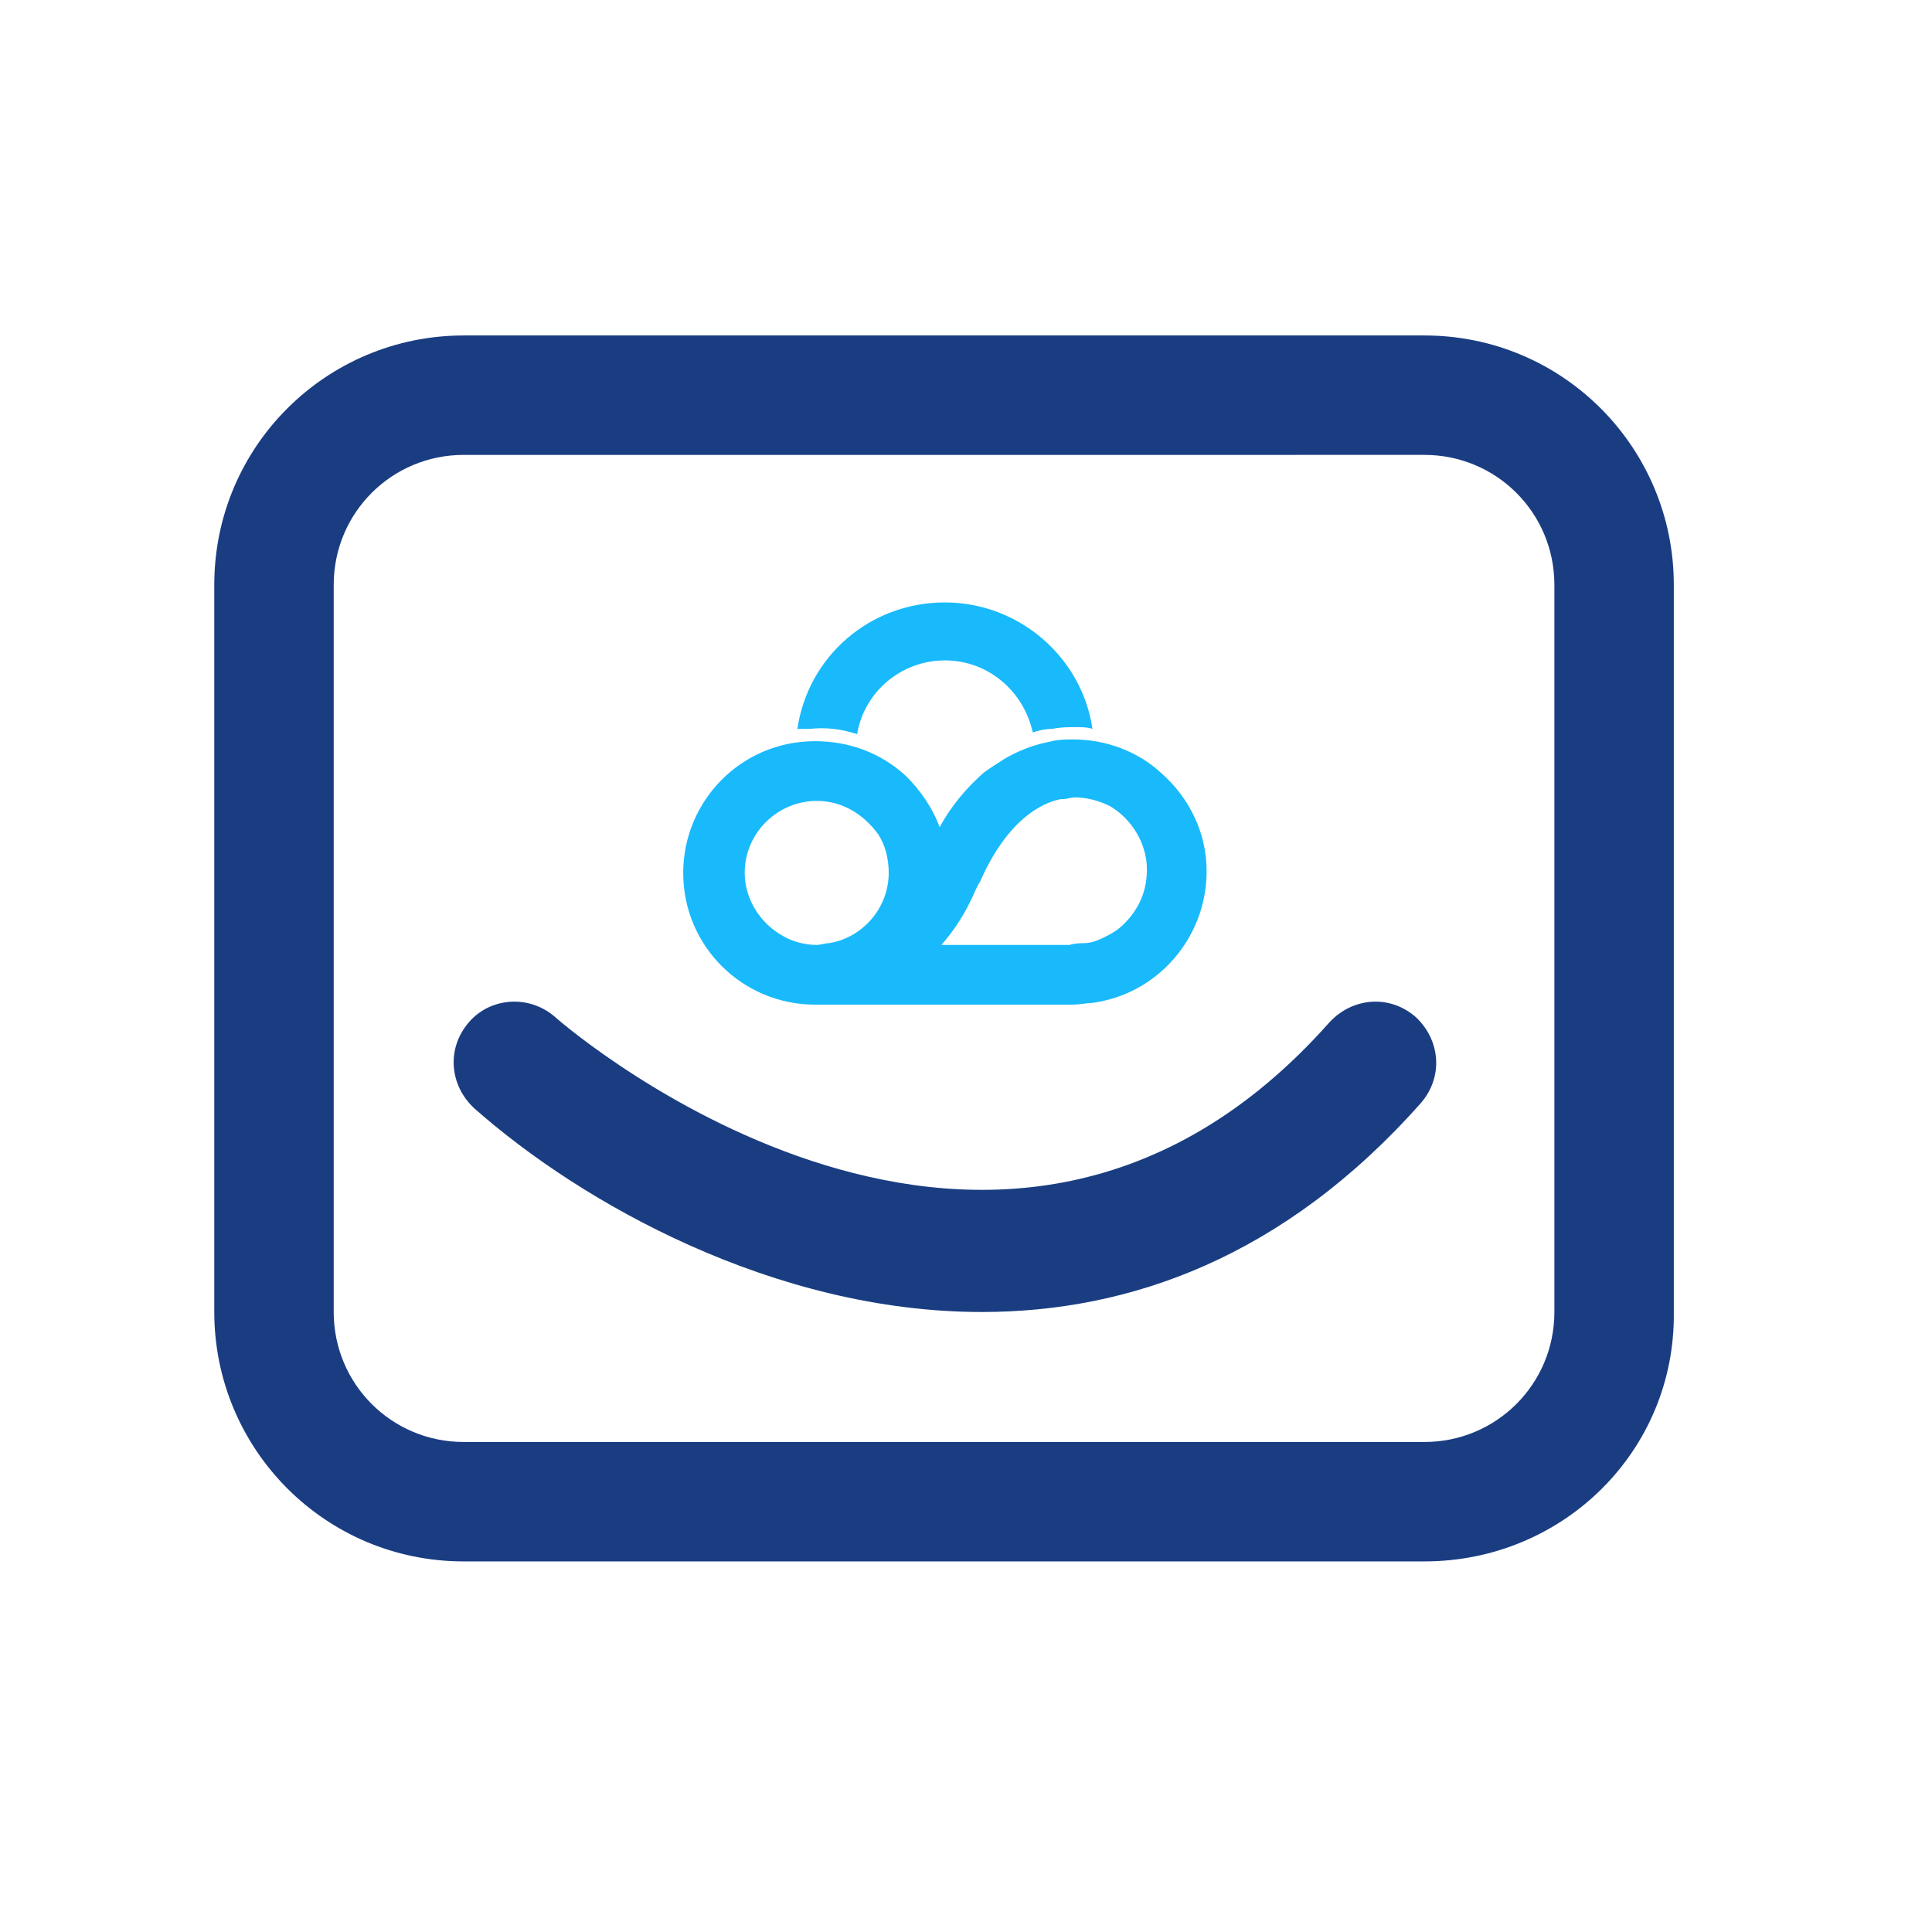 <?xml version="1.0" encoding="utf-8"?>
<!-- Generator: Adobe Illustrator 20.0.0, SVG Export Plug-In . SVG Version: 6.00 Build 0)  -->
<svg version="1.1" id="Layer_1" xmlns="http://www.w3.org/2000/svg" xmlns:xlink="http://www.w3.org/1999/xlink" x="0px" y="0px"
	 viewBox="0 0 110 110" style="enable-background:new 0 0 110 110;" xml:space="preserve">
<style type="text/css">
	.st0{fill:#1A3D82;}
	.st1{fill:#18BAFB;}
</style>
<g>
	<path class="st0" d="M81.1,88.9H26.4c-7.9,0-14.2-6.4-14.2-14.2V33.3c0-7.9,6.4-14.2,14.2-14.2h54.7c7.9,0,14.2,6.4,14.2,14.2v41.4
		C95.4,82.6,89,88.9,81.1,88.9z M26.4,25.9c-4.1,0-7.4,3.3-7.4,7.4v41.4c0,4.1,3.3,7.4,7.4,7.4h54.7c4.1,0,7.4-3.3,7.4-7.4V33.3
		c0-4.1-3.3-7.4-7.4-7.4H26.4z"/>
</g>
<g>
	<g>
		<path class="st1" d="M48.8,41.8c0.4-2.4,2.5-4.2,5-4.2c2.5,0,4.5,1.8,5,4.1c0.3-0.1,0.7-0.2,1.1-0.2c0.5-0.1,0.9-0.1,1.4-0.1
			c0.3,0,0.6,0,0.9,0.1c-0.6-4.1-4.2-7.2-8.4-7.2c-4.3,0-7.8,3.1-8.4,7.2c0.2,0,0.4,0,0.7,0C47,41.4,47.9,41.5,48.8,41.8z"/>
	</g>
	<g>
		<path class="st1" d="M66.1,44c-1.3-1.2-3.1-1.9-5-1.9c-0.4,0-0.8,0-1.2,0.1c-0.5,0.1-1.5,0.3-2.7,1c-0.3,0.2-0.8,0.5-1.2,0.8
			c-0.9,0.8-1.8,1.8-2.5,3.1c-0.4-1.1-1.1-2.1-1.9-2.9c-1.4-1.3-3.2-2-5.2-2c-4.2,0-7.5,3.4-7.5,7.5c0,4.2,3.4,7.5,7.5,7.5
			c0.2,0,0.4,0,0.6,0l8.7,0l5.3,0l0.1,0c0.3,0,0.9-0.1,1.1-0.1c3.7-0.5,6.5-3.7,6.5-7.5C68.7,47.4,67.7,45.4,66.1,44z M47.2,53.7
			c-0.2,0-0.5,0.1-0.7,0.1c0,0,0,0,0,0c-0.7,0-1.4-0.2-1.9-0.5c-1.3-0.7-2.2-2.1-2.2-3.6c0-2.3,1.9-4.1,4.1-4.1
			c1.5,0,2.7,0.8,3.5,1.9c0.4,0.6,0.6,1.4,0.6,2.2C50.6,51.7,49.1,53.4,47.2,53.7z M64,52.6c-0.3,0.3-0.6,0.5-1,0.7
			c-0.4,0.2-0.8,0.4-1.3,0.4c-0.1,0-0.5,0-0.8,0.1l-7.3,0c0.7-0.8,1.3-1.7,1.8-2.8c0.1-0.2,0.2-0.5,0.4-0.8c1.8-4.1,4.1-4.6,4.6-4.7
			l0.1,0c0.2,0,0.5-0.1,0.7-0.1c0.7,0,1.4,0.2,2,0.5c1.2,0.7,2.1,2.1,2.1,3.6C65.3,50.8,64.8,51.8,64,52.6z"/>
	</g>
</g>
<g>
	<path class="st0" d="M55.9,74.7c-11.8,0-22.8-6.2-28.9-11.6c-1.4-1.3-1.6-3.4-0.3-4.9c1.2-1.4,3.4-1.6,4.9-0.3
		c1,0.9,25.3,21.5,44.1,0.3c1.3-1.4,3.4-1.6,4.9-0.3c1.4,1.3,1.6,3.4,0.3,4.9C73.1,71.6,64.3,74.7,55.9,74.7z"/>
</g>
</svg>
